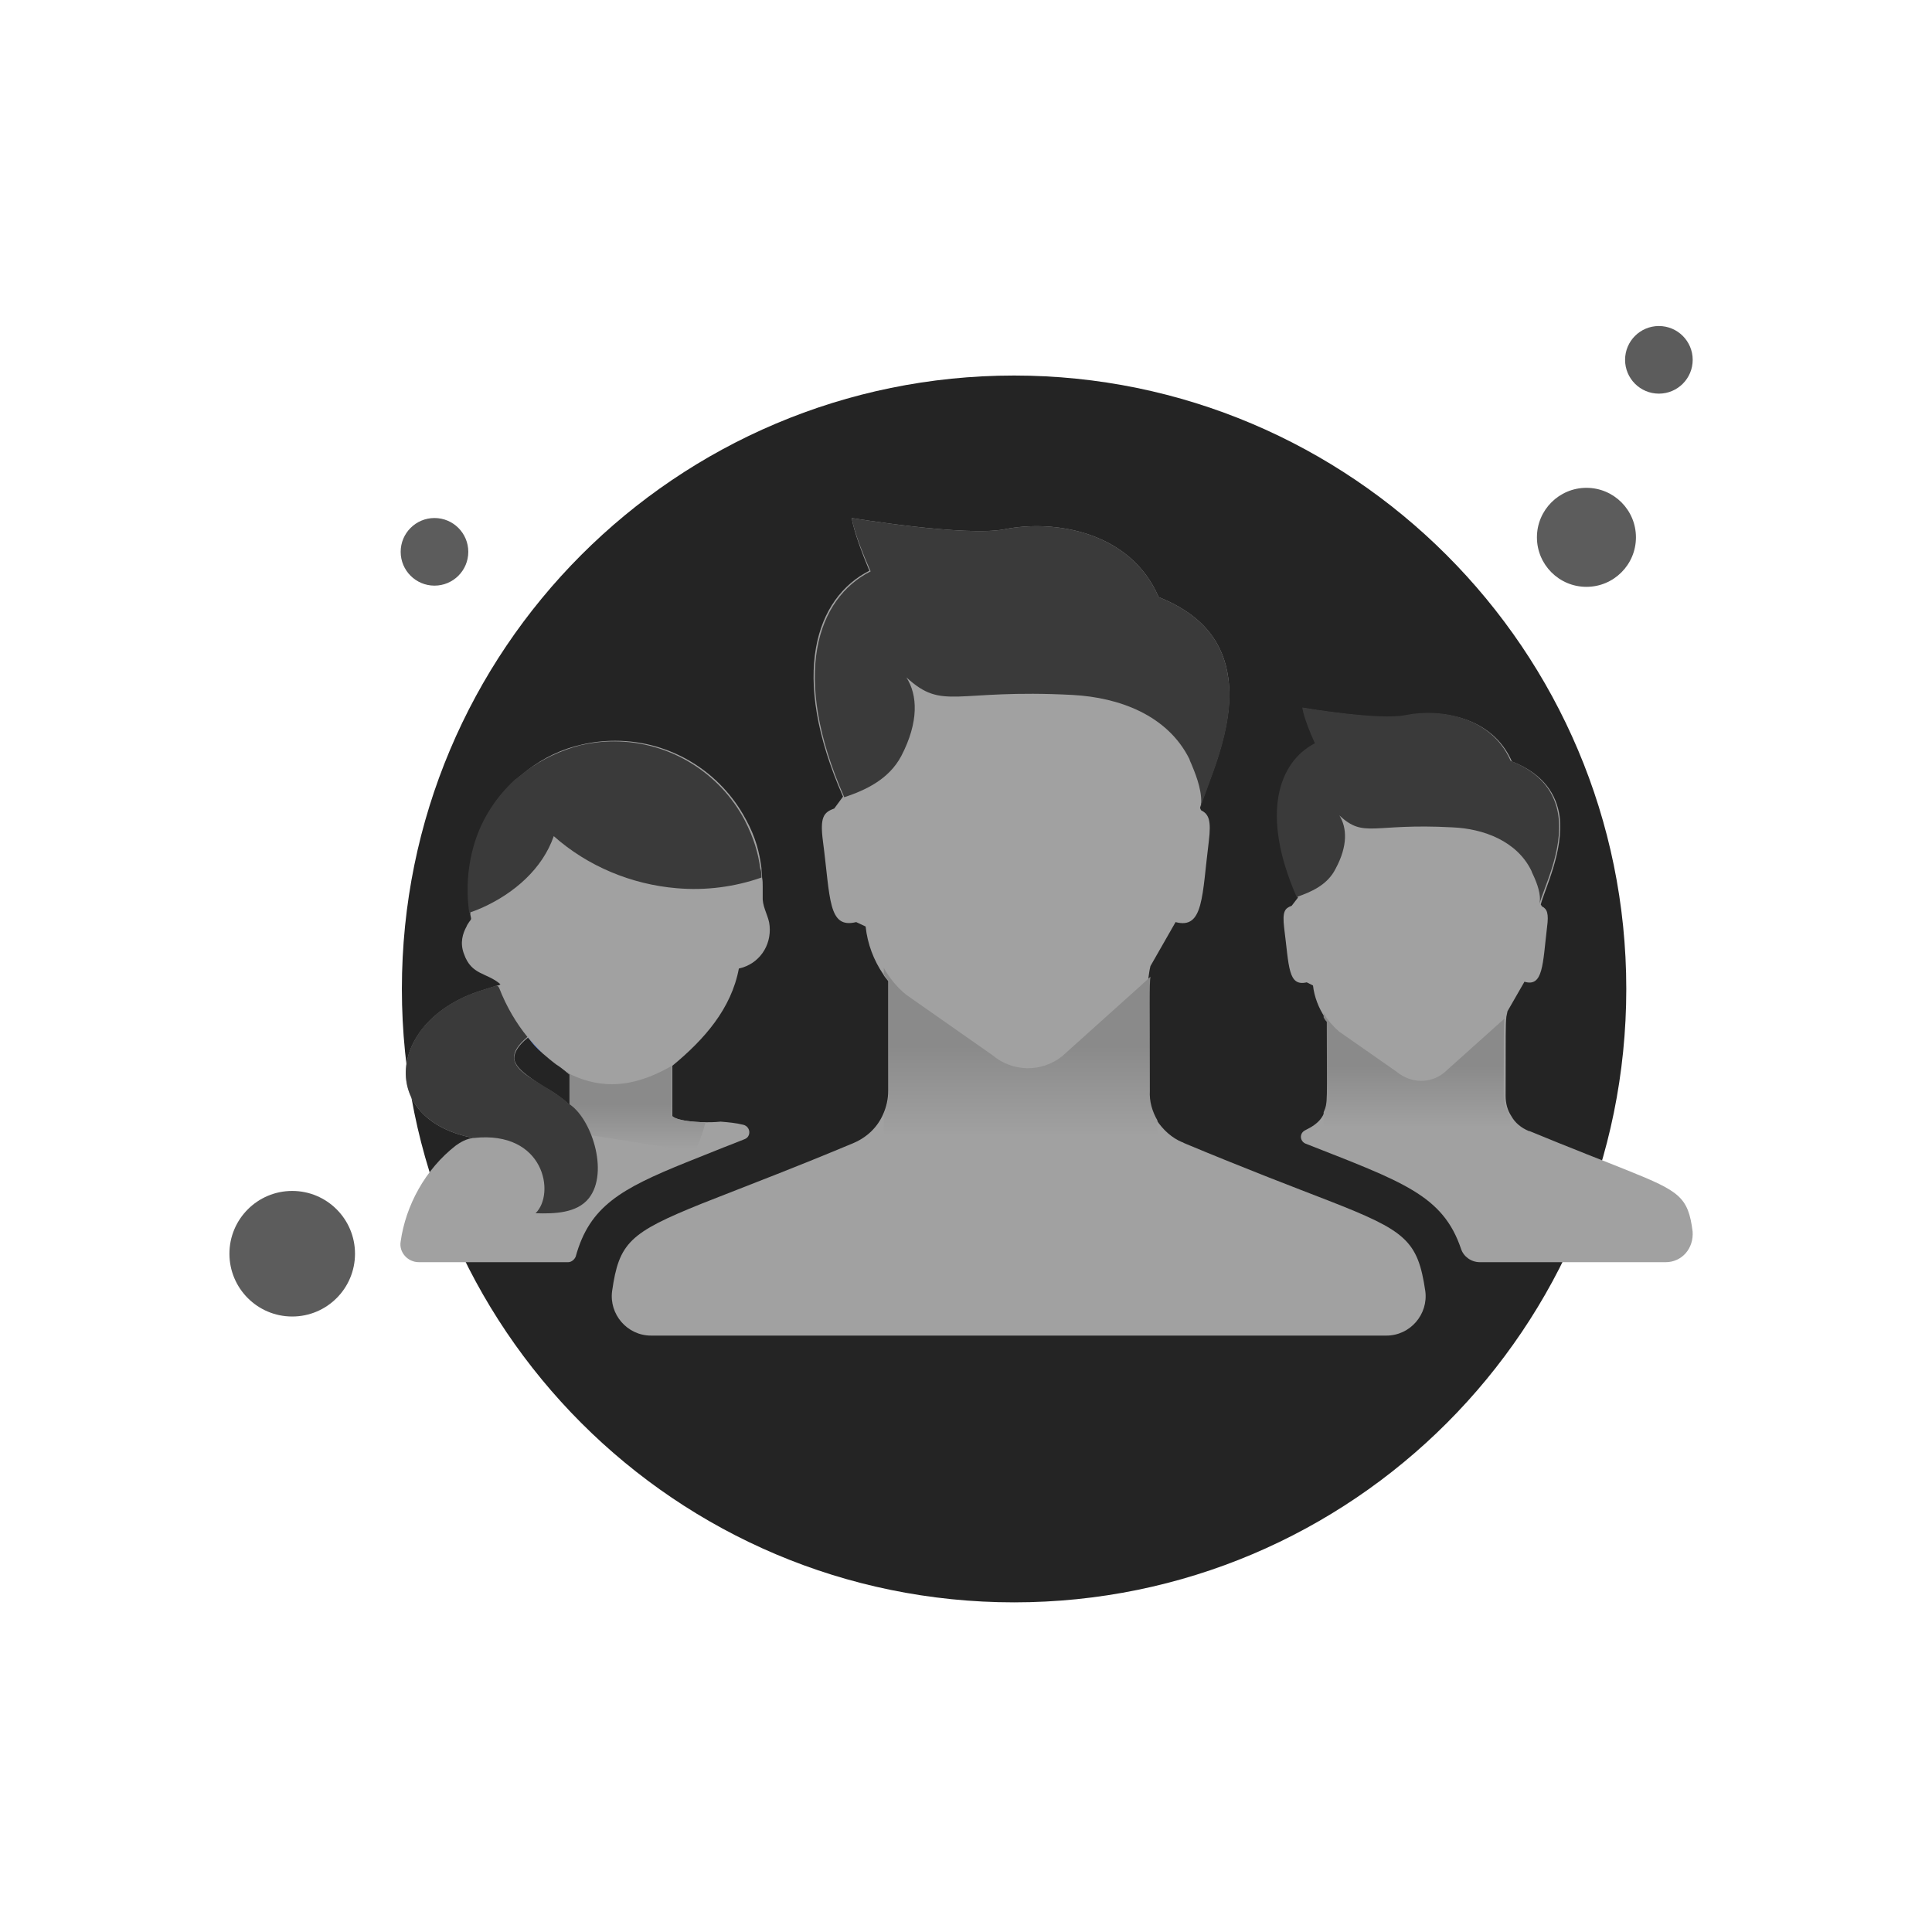 <svg width="160" height="160" viewBox="0 0 160 160" fill="none" xmlns="http://www.w3.org/2000/svg">
<path d="M83.982 132.7C111.982 132.7 134.682 110 134.682 81.9C134.682 53.8 111.882 31.1 83.982 31.1C55.982 31.1 33.282 53.8 33.282 81.9C33.282 110 55.982 132.7 83.982 132.7Z" fill="#242424"/>
<path d="M131.382 48.6C133.647 48.6 135.482 46.764 135.482 44.5C135.482 42.236 133.647 40.4 131.382 40.4C129.118 40.4 127.282 42.236 127.282 44.5C127.282 46.764 129.118 48.6 131.382 48.6Z" fill="#5C5C5C"/>
<path d="M137.382 32.6C138.928 32.6 140.182 31.346 140.182 29.8C140.182 28.254 138.928 27 137.382 27C135.836 27 134.582 28.254 134.582 29.8C134.582 31.346 135.836 32.6 137.382 32.6Z" fill="#5C5C5C"/>
<path d="M35.982 48.5C37.529 48.5 38.782 47.246 38.782 45.7C38.782 44.154 37.529 42.9 35.982 42.9C34.436 42.9 33.182 44.154 33.182 45.7C33.182 47.246 34.436 48.5 35.982 48.5Z" fill="#5C5C5C"/>
<path d="M24.2 109.028C27.072 109.028 29.4 106.7 29.4 103.828C29.4 100.956 27.072 98.628 24.2 98.628C21.328 98.628 19 100.956 19 103.828C19 106.7 21.328 109.028 24.2 109.028Z" fill="#5C5C5C"/>
<path d="M137.941 104.529H122.56C121.832 104.529 121.209 104.061 121.001 103.438C119.494 98.969 116.168 97.878 108.114 94.708C107.646 94.5 107.594 93.877 108.062 93.617C110.4 92.474 109.985 91.486 109.985 84.627C109.881 84.523 109.777 84.367 109.725 84.263C109.205 83.484 108.841 82.549 108.737 81.613L108.218 81.353C106.659 81.717 106.763 80.054 106.347 76.833C106.191 75.482 106.399 75.222 106.971 75.014L107.49 74.338C104.424 67.479 105.983 63.166 108.997 61.607C108.01 59.425 107.958 58.645 107.958 58.645C107.958 58.645 114.349 59.737 116.532 59.269C119.338 58.697 123.599 59.373 125.21 63.062C127.86 64.102 128.899 65.816 129.159 67.583C129.523 70.493 127.912 73.663 127.6 74.91C127.652 74.962 127.652 75.014 127.704 75.066C128.12 75.274 128.276 75.638 128.12 76.781C127.756 79.847 127.808 81.769 126.249 81.302L124.846 83.744C124.794 84.056 124.742 84.159 124.742 84.315C124.69 84.783 124.69 85.666 124.69 90.759C124.69 91.382 124.846 91.954 125.158 92.422C125.47 92.993 125.989 93.409 126.613 93.669H126.665C130.302 95.176 132.9 96.163 134.823 96.942C139.084 98.657 139.811 99.125 140.175 101.983C140.279 103.386 139.292 104.529 137.941 104.529Z" fill="#A1A1A1"/>
<path d="M127.495 74.857C127.651 74.078 127.287 73.142 126.975 72.467C126.923 72.363 126.871 72.259 126.819 72.103C125.624 69.661 122.87 68.622 120.272 68.518C113.621 68.154 112.997 69.453 110.919 67.531C111.542 68.518 111.646 70.025 110.607 71.947C109.931 73.298 108.58 73.87 107.385 74.286C104.371 67.427 105.878 63.114 108.892 61.555C107.905 59.372 107.853 58.593 107.853 58.593C107.853 58.593 114.244 59.684 116.427 59.216C119.233 58.645 123.494 59.32 125.104 63.01C127.755 64.049 128.794 65.764 129.054 67.531C129.469 70.44 127.807 73.61 127.495 74.857Z" fill="#3A3A3A"/>
<path d="M125.052 92.473V93.668H109.619V92.109C109.983 91.278 109.879 91.33 109.879 84.626C109.775 84.522 109.671 84.367 109.619 84.263V83.899C109.931 84.471 110.399 84.99 110.866 85.406L115.699 88.784C116.842 89.719 118.453 89.771 119.596 88.835L124.117 84.782C124.273 84.626 124.429 84.522 124.585 84.367C124.533 84.834 124.533 85.718 124.533 90.81C124.585 91.382 124.74 91.953 125.052 92.473Z" fill="url(#paint0_linear_3841_34863)"/>
<path d="M58.435 92.941C55.941 92.889 55.681 92.421 55.681 92.421V88.264C58.331 86.081 60.566 83.535 61.19 80.21C62.852 79.846 63.892 78.339 63.736 76.676C63.684 75.949 63.216 75.273 63.164 74.494C63.164 74.13 63.164 73.766 63.164 73.402C63.164 73.143 63.164 72.935 63.112 72.675C63.112 72.415 63.06 72.155 63.06 71.895C62.904 70.648 62.593 69.349 61.761 67.842C59.683 63.945 55.578 61.347 50.953 61.347C50.017 61.347 49.082 61.451 48.199 61.659C46.536 62.022 45.029 62.75 43.678 63.789C43.418 63.997 43.158 64.205 42.898 64.413C42.846 64.465 42.794 64.517 42.691 64.569C41.236 65.92 40.092 67.635 39.469 69.557C38.845 71.48 38.689 73.454 38.949 75.429C38.949 75.481 38.949 75.533 38.949 75.585C38.949 75.637 38.949 75.689 38.949 75.741C39.001 76.105 39.105 76.052 38.845 76.364C38.793 76.468 38.689 76.572 38.637 76.728C38.326 77.3 38.066 78.079 38.43 79.014C39.053 80.781 40.3 80.521 41.443 81.509C41.392 81.561 41.288 81.613 41.236 81.613H41.184L39.885 82.028C32.09 84.471 31.207 92.733 39.209 94.24C38.637 94.292 38.118 94.603 37.754 94.863C35.208 96.838 33.597 99.852 33.181 102.814C33.025 103.697 33.753 104.528 34.688 104.528H47.056C47.315 104.528 47.575 104.321 47.679 104.061C48.822 99.904 51.42 98.449 56.825 96.266L59.942 95.019C60.462 94.811 61.034 94.603 61.657 94.344C62.229 94.136 62.177 93.304 61.553 93.148C60.93 92.993 60.306 92.941 59.683 92.889C59.163 92.941 58.747 92.941 58.435 92.941ZM42.587 87.64C42.587 87.121 42.95 86.549 43.73 85.926C44.042 86.341 44.457 86.809 44.925 87.225C45.289 87.536 45.653 87.848 46.068 88.16C46.328 88.316 46.588 88.524 46.848 88.732C46.9 88.784 46.952 88.835 47.004 88.835C47.056 88.888 47.159 88.939 47.211 88.991V91.538C47.159 91.486 47.107 91.434 47.056 91.434C46.796 91.226 46.588 91.018 46.38 90.862C46.016 90.602 45.653 90.394 45.289 90.186C45.133 90.083 45.029 90.031 44.925 89.927C43.73 89.147 42.639 88.42 42.587 87.64Z" fill="#A1A1A1"/>
<path d="M58.435 92.941C58.02 94.448 57.552 95.383 57.552 95.383L44.145 93.252L44.925 89.927C45.029 90.031 45.185 90.083 45.289 90.135C45.652 90.342 46.068 90.602 46.38 90.862C46.588 91.018 46.848 91.174 47.056 91.434C47.107 91.486 47.159 91.538 47.159 91.538V88.991C47.056 88.939 47.004 88.887 46.952 88.835C49.134 89.927 51.836 90.498 55.733 88.212C55.681 88.212 55.681 88.264 55.629 88.264V92.421C55.629 92.421 55.941 92.889 58.435 92.941Z" fill="url(#paint1_linear_3841_34863)"/>
<path d="M63.06 72.675C60.826 73.454 58.435 73.766 56.045 73.558C52.304 73.247 48.666 71.74 45.86 69.245C44.925 71.948 42.587 73.974 39.937 75.169C39.573 75.325 39.209 75.481 38.845 75.585C38.845 75.533 38.845 75.481 38.845 75.481C38.586 73.506 38.741 71.532 39.365 69.609C39.989 67.686 41.132 65.972 42.587 64.621C42.639 64.569 42.691 64.517 42.795 64.465C43.054 64.257 43.314 64.049 43.574 63.841C44.925 62.854 46.484 62.126 48.095 61.711C49.03 61.503 49.913 61.399 50.849 61.399C55.474 61.399 59.579 63.997 61.657 67.894C62.437 69.401 62.8 70.7 62.956 71.895C63.06 72.155 63.06 72.415 63.06 72.675Z" fill="#3A3A3A"/>
<path d="M43.886 86.081C44.197 86.497 44.561 86.861 44.873 87.172C44.509 86.861 44.146 86.497 43.886 86.081Z" fill="#3973F4"/>
<path d="M48.77 99.228C47.783 100.475 45.912 100.527 44.353 100.475C46.016 98.864 45.081 93.616 39.261 94.24H39.209C31.207 92.733 32.09 84.471 39.833 82.028L41.132 81.612C41.236 81.665 41.288 81.716 41.34 81.82C41.963 83.431 42.794 84.782 43.678 85.874C40.508 88.524 44.925 89.355 47.056 91.382C48.926 92.473 50.485 97.046 48.77 99.228Z" fill="#3A3A3A"/>
<path d="M43.834 86.081C43.782 86.029 43.73 85.978 43.73 85.925C43.73 85.925 43.782 86.029 43.834 86.081Z" fill="#3973F4"/>
<path d="M118.037 106.919C118.297 108.841 116.79 110.608 114.815 110.608H53.914C51.94 110.608 50.433 108.841 50.693 106.919C51.264 102.917 52.148 102.086 58.072 99.696L59.526 99.124C62.281 98.033 65.866 96.682 70.699 94.655C71.79 94.188 72.673 93.356 73.141 92.265C73.401 91.693 73.557 91.018 73.557 90.342V81.249C73.401 81.041 73.245 80.885 73.141 80.677C72.362 79.534 71.842 78.183 71.686 76.728L70.906 76.364C68.568 76.936 68.776 74.442 68.152 69.661C67.893 67.686 68.204 67.271 69.088 66.959L69.815 65.972C65.346 55.839 67.581 49.499 71.998 47.265C70.647 44.043 70.543 42.9 70.543 42.9C70.543 42.9 79.948 44.459 83.17 43.835C87.275 43.004 93.614 43.991 95.953 49.447C99.85 51.006 101.357 53.448 101.721 56.151C102.292 60.411 99.85 65.088 99.382 66.907C99.434 67.011 99.434 67.063 99.486 67.115C100.11 67.427 100.318 67.946 100.11 69.661C99.538 74.182 99.694 76.988 97.356 76.364L95.277 80.002C95.173 80.417 95.173 80.573 95.121 80.885C95.017 81.561 95.069 82.912 95.069 90.342C95.069 91.226 95.329 92.109 95.797 92.785C96.317 93.564 97.044 94.24 97.927 94.603C97.979 94.603 97.979 94.603 98.031 94.655C103.384 96.89 107.229 98.345 110.035 99.436C116.426 101.93 117.414 102.71 118.037 106.919Z" fill="#A1A1A1"/>
<path d="M99.434 66.907C99.642 65.764 99.123 64.361 98.707 63.373C98.655 63.218 98.551 63.062 98.499 62.854C96.68 59.216 92.679 57.761 88.834 57.553C79.013 57.034 78.129 58.905 75.064 56.099C75.999 57.553 76.103 59.788 74.648 62.594C73.609 64.569 71.634 65.452 69.919 66.024C65.45 55.891 67.685 49.551 72.102 47.317C70.647 44.043 70.543 42.9 70.543 42.9C70.543 42.9 79.948 44.459 83.17 43.835C87.275 43.004 93.615 43.991 95.953 49.447C99.85 51.006 101.357 53.448 101.721 56.151C102.344 60.36 99.902 65.036 99.434 66.907Z" fill="#3A3A3A"/>
<path d="M95.849 92.784V94.551H73.193V92.265C73.453 91.693 73.609 91.018 73.609 90.342V81.249C73.453 81.041 73.297 80.885 73.193 80.677V80.157C73.66 80.989 74.284 81.768 75.064 82.392L82.183 87.38C83.845 88.783 86.236 88.835 87.95 87.484L94.602 81.508C94.81 81.301 95.069 81.093 95.277 80.885C95.173 81.561 95.225 82.912 95.225 90.342C95.173 91.226 95.433 92.057 95.849 92.784Z" fill="url(#paint2_linear_3841_34863)"/>
<defs>
<linearGradient id="paint0_linear_3841_34863" x1="117.306" y1="93.364" x2="117.306" y2="88.247" gradientUnits="userSpaceOnUse">
<stop stop-color="#A1A1A1"/>
<stop offset="0.991" stop-color="#8A8A8A"/>
</linearGradient>
<linearGradient id="paint1_linear_3841_34863" x1="51.263" y1="95.159" x2="51.263" y2="91.403" gradientUnits="userSpaceOnUse">
<stop stop-color="#A1A1A1"/>
<stop offset="0.991" stop-color="#8A8A8A"/>
</linearGradient>
<linearGradient id="paint2_linear_3841_34863" x1="84.477" y1="94.103" x2="84.477" y2="86.564" gradientUnits="userSpaceOnUse">
<stop stop-color="#A1A1A1"/>
<stop offset="0.991" stop-color="#8A8A8A"/>
</linearGradient>
</defs>
</svg>
